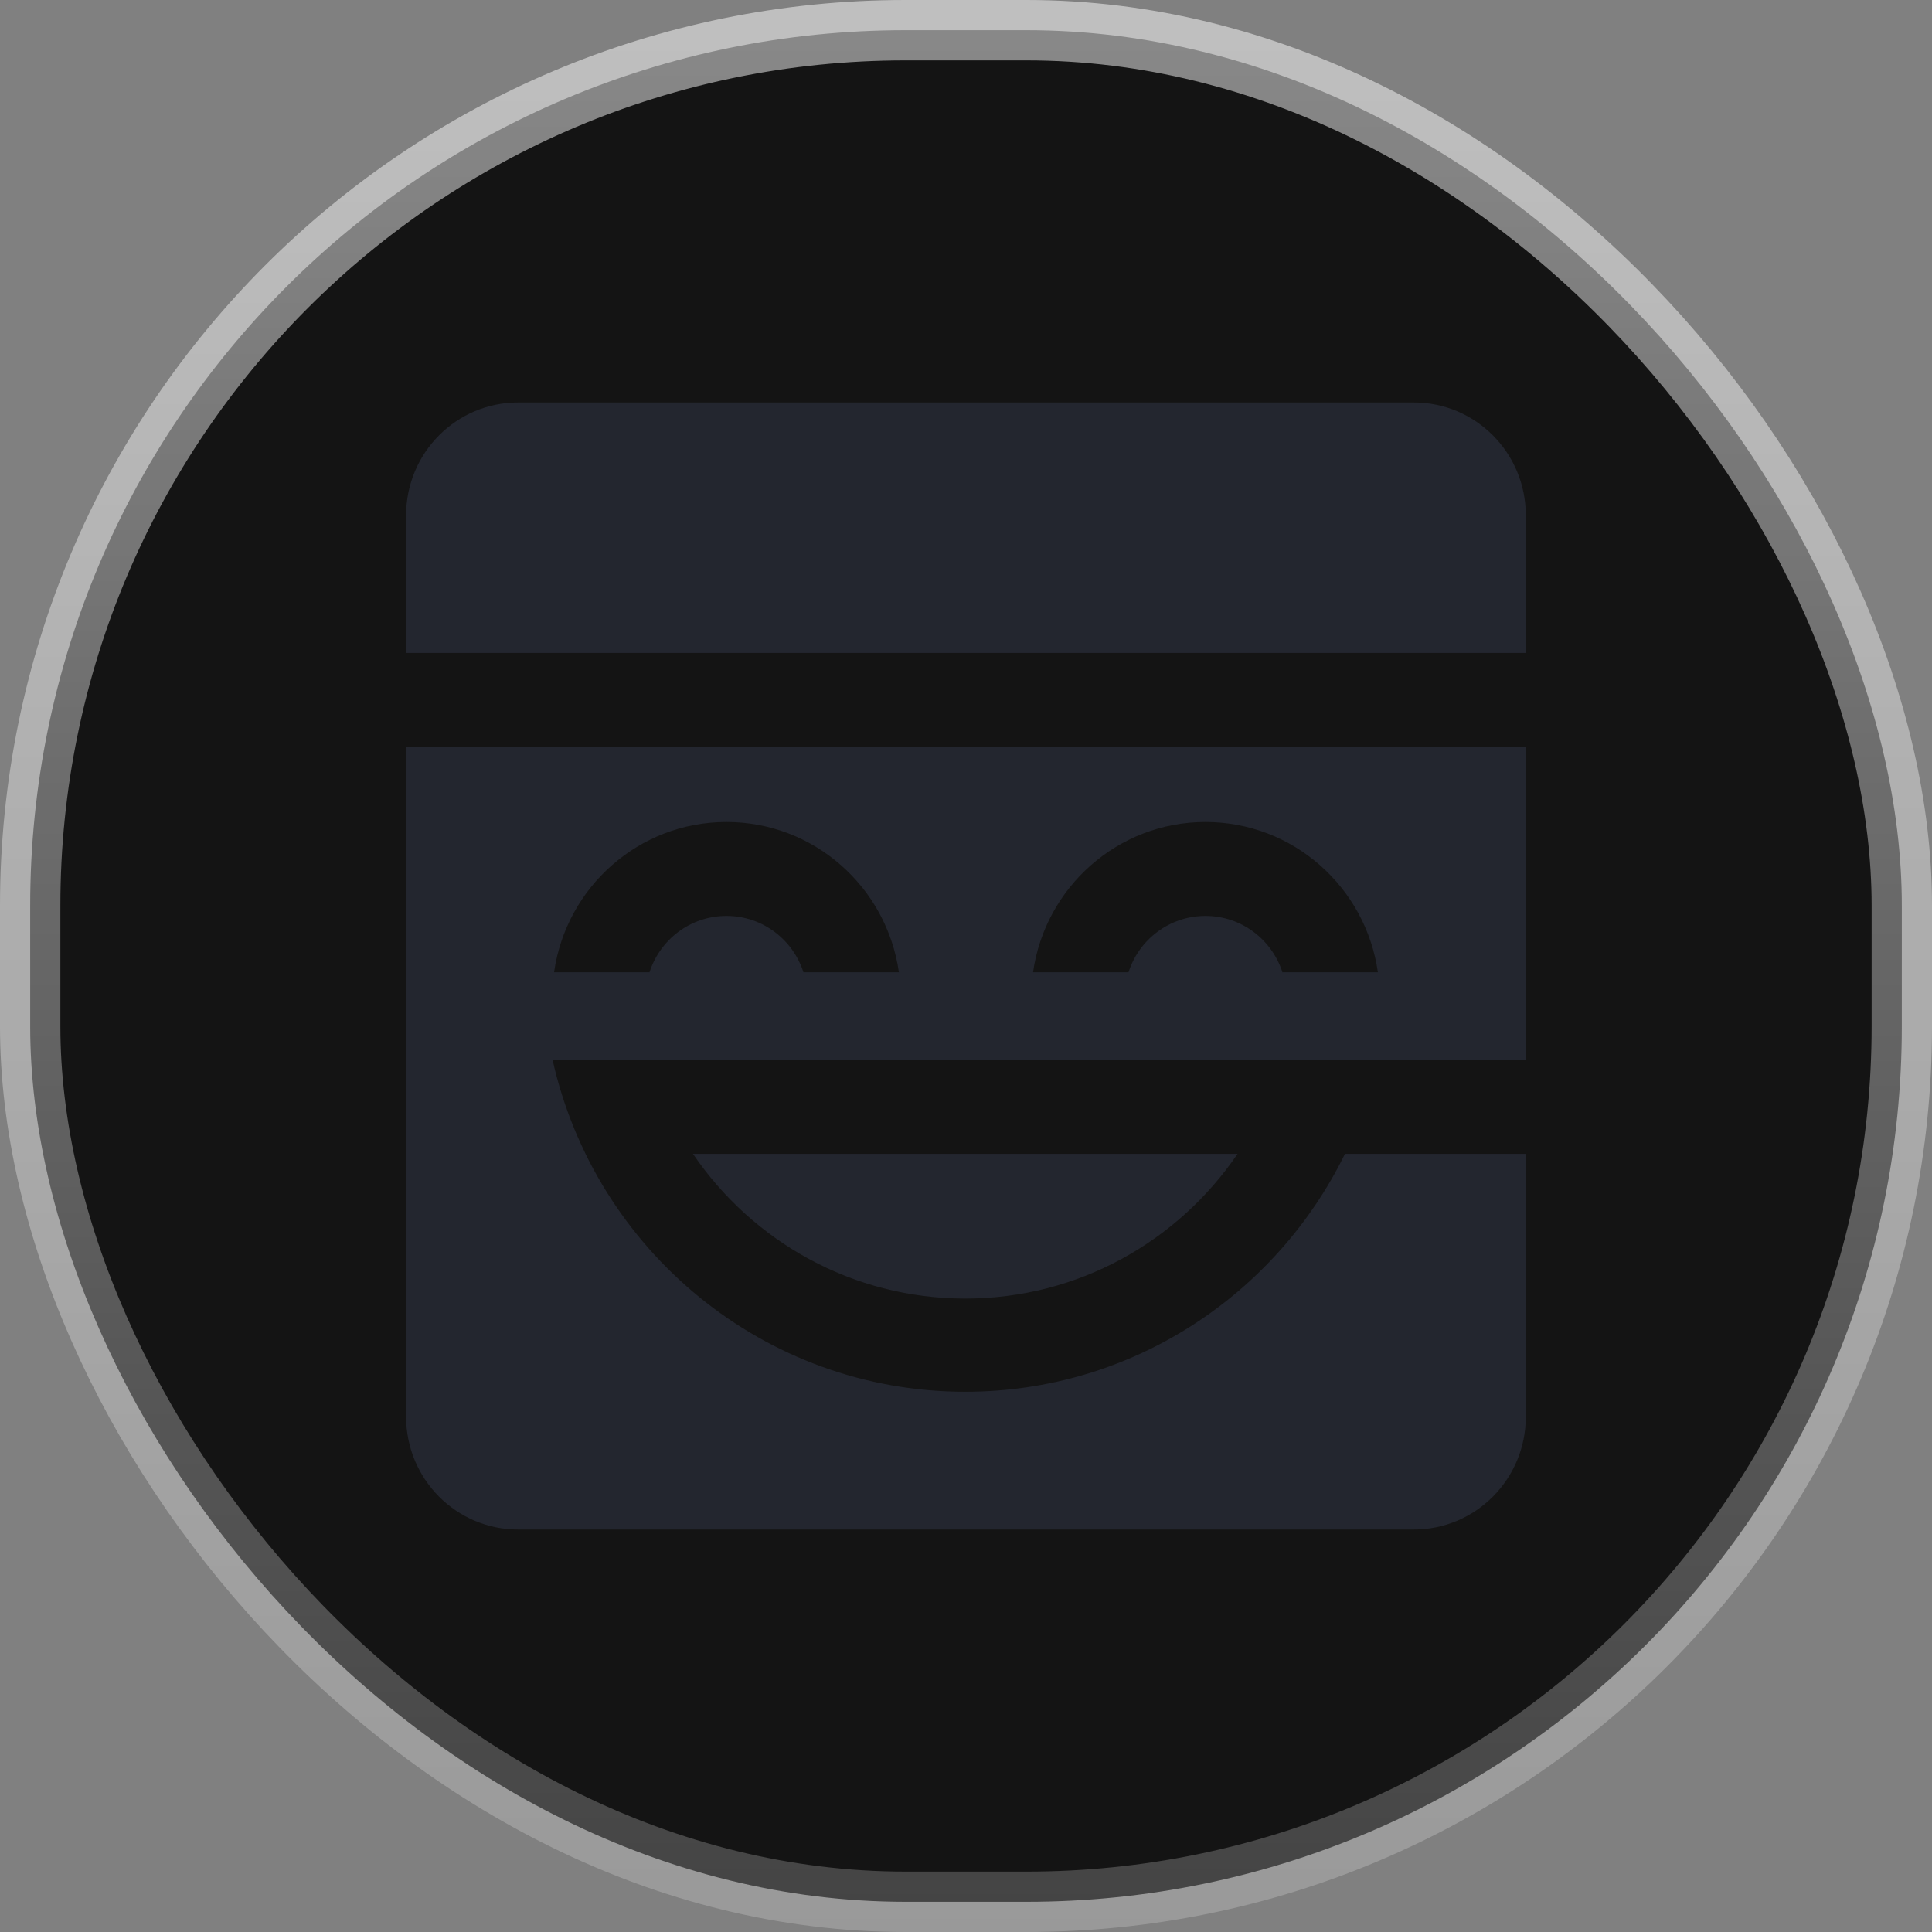<svg xmlns="http://www.w3.org/2000/svg" fill="none" viewBox="0 0 64 64">
    <rect x="0" y="0" width="64" height="64" fill="#808080" stroke="none"/>
    <rect width="62" height="62" x="1" y="1" fill="#141414" stroke="url(#paint0_linear_7357_15711)" stroke-width="2" rx="29"/>
    <path fill="#23262F" fill-rule="evenodd" d="M50.544 24.741V35.111H19.635L18.305 35.111C19.713 41.404 25.299 46.104 31.975 46.104C37.495 46.104 42.27 42.891 44.554 38.222L50.544 38.222V46.933C50.544 48.995 48.884 50.667 46.835 50.667H17.162C15.114 50.667 13.453 48.995 13.453 46.933V24.741H50.544ZM40.996 38.222C39.029 41.117 35.723 43.017 31.975 43.017C28.228 43.017 24.922 41.117 22.955 38.222H40.996ZM24.065 27.23C21.159 27.23 18.754 29.393 18.354 32.208L21.516 32.208C21.863 31.124 22.873 30.341 24.065 30.341C25.257 30.341 26.267 31.124 26.615 32.208L29.777 32.208C29.377 29.393 26.972 27.23 24.065 27.23ZM39.932 27.23C37.026 27.23 34.621 29.393 34.221 32.208L37.383 32.208C37.73 31.124 38.74 30.341 39.932 30.341C41.124 30.341 42.134 31.124 42.482 32.208L45.644 32.208C45.244 29.393 42.839 27.23 39.932 27.23ZM46.835 13.333C48.884 13.333 50.544 15.005 50.544 17.067V21.63H13.453V17.067C13.453 15.005 15.114 13.333 17.162 13.333H46.835Z" clip-rule="evenodd"/>
    <defs>
        <linearGradient id="paint0_linear_7357_15711" x1="32" x2="32" y1="0" y2="64" gradientUnits="userSpaceOnUse">
            <stop stop-color="white" stop-opacity="0.5"/>
            <stop offset="1" stop-color="white" stop-opacity="0.2"/>
        </linearGradient>
    </defs>
</svg>
